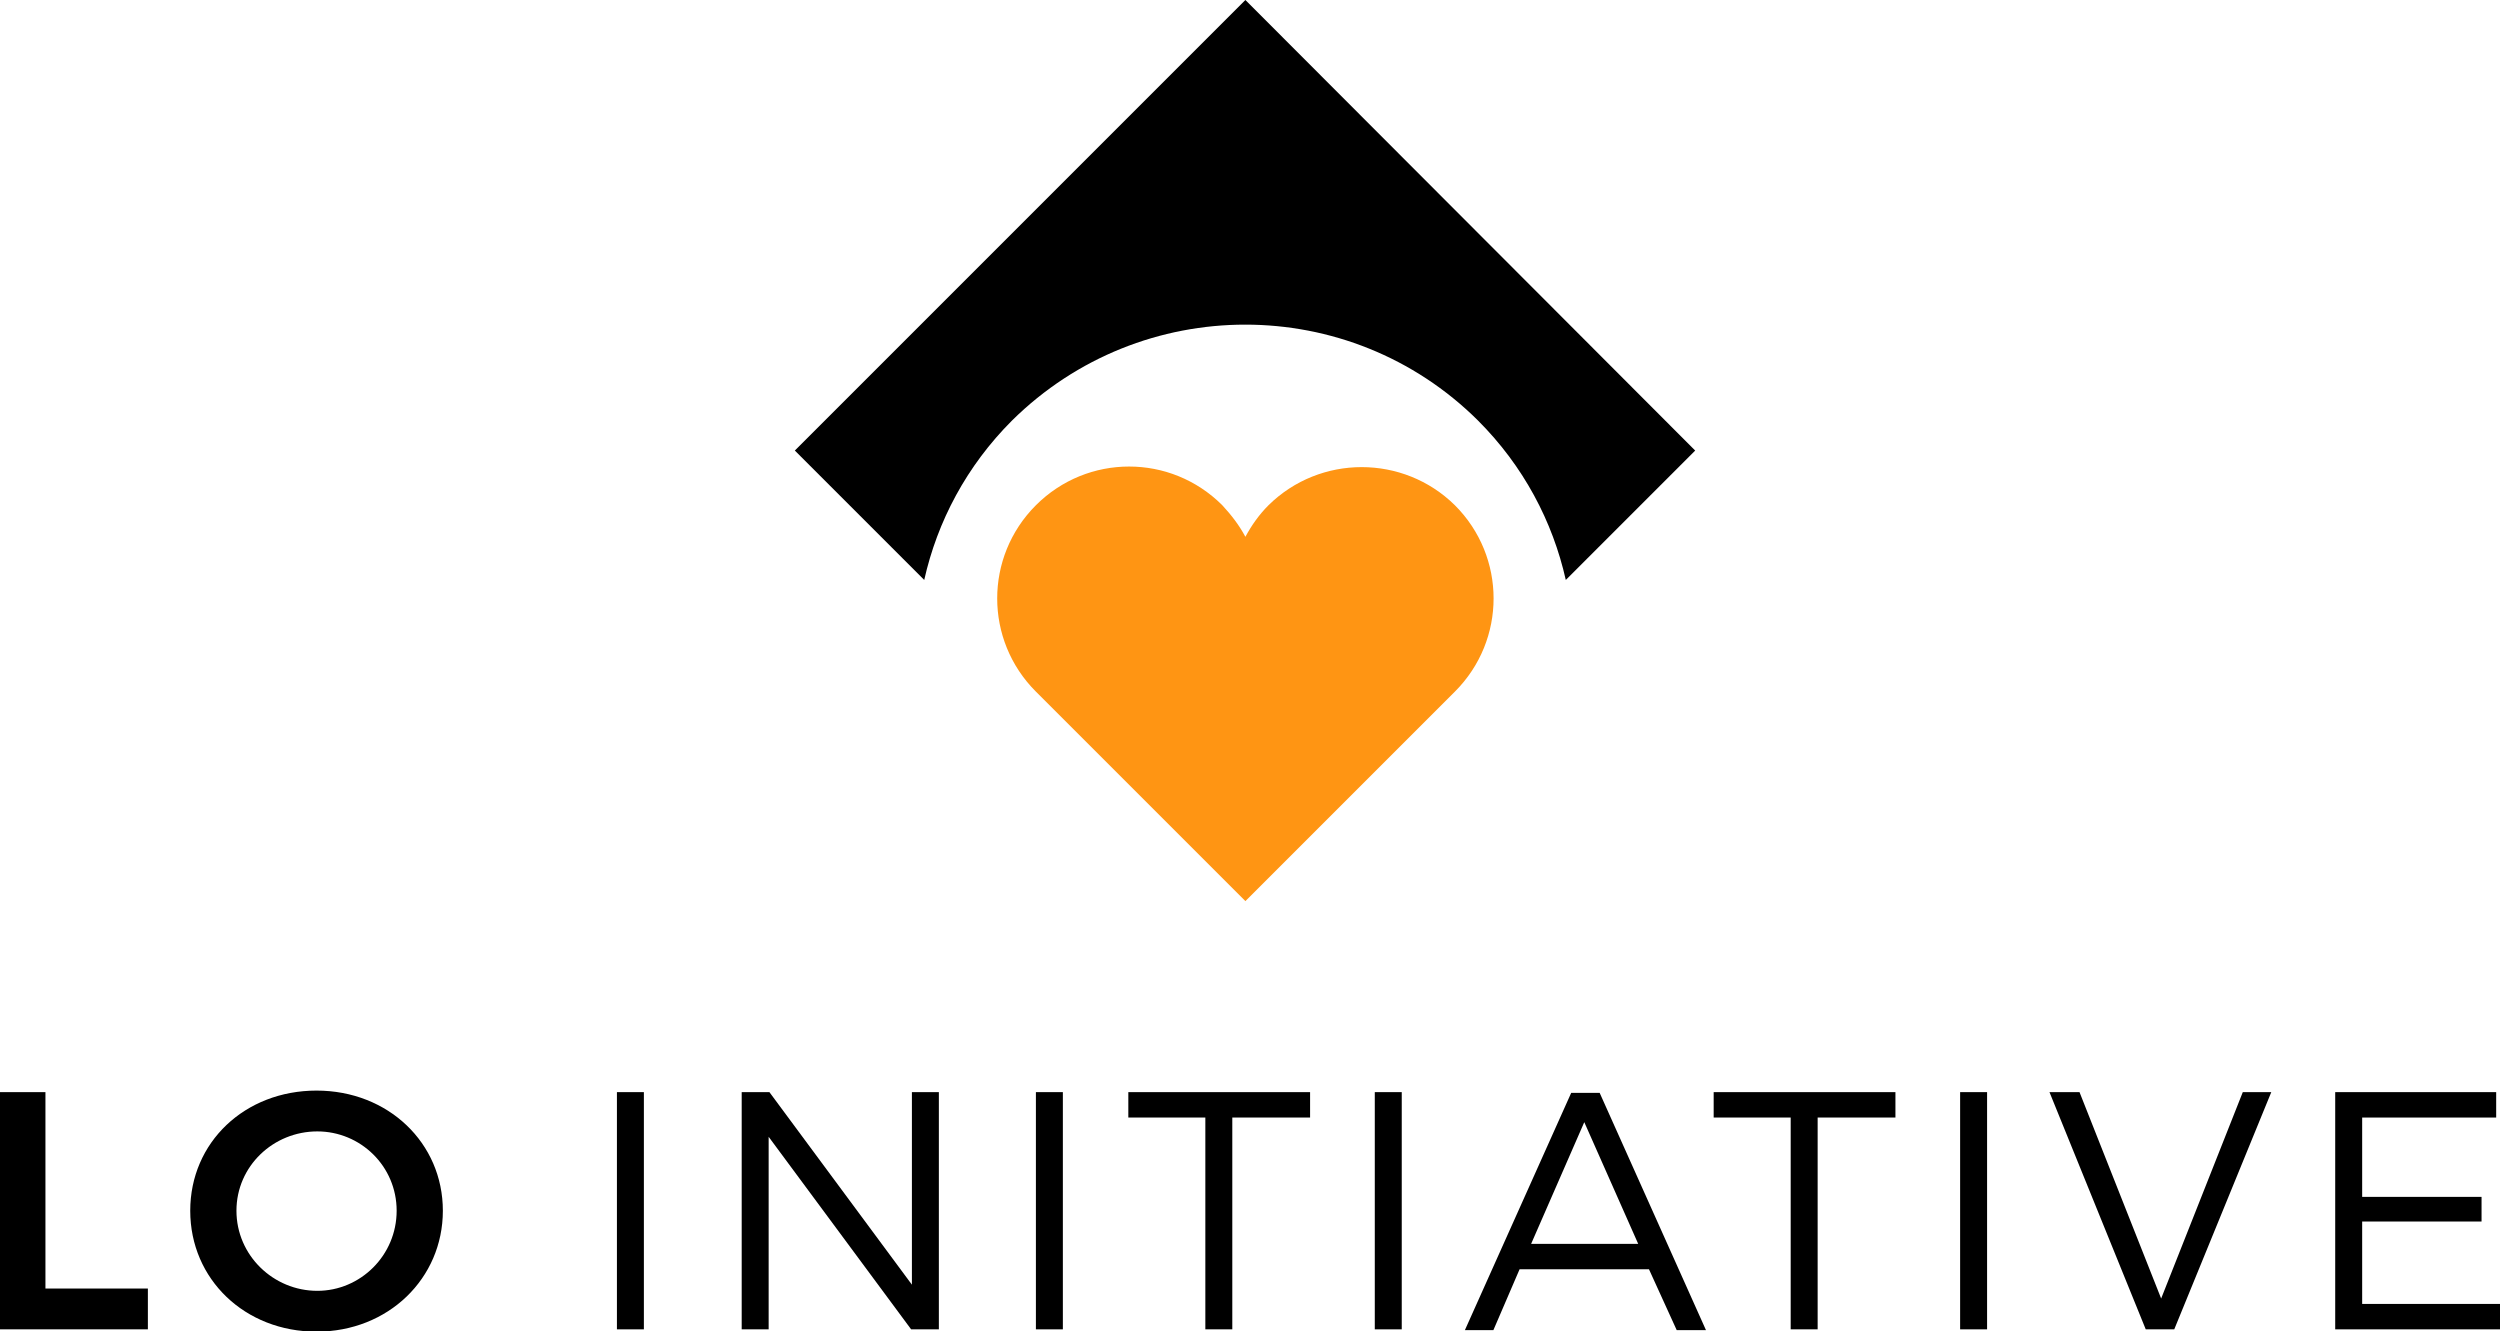 <?xml version="1.0" encoding="UTF-8" standalone="no"?>
<!-- Created with Inkscape (http://www.inkscape.org/) -->

<svg
   xmlns:dc="http://purl.org/dc/elements/1.1/"
   xmlns:cc="http://creativecommons.org/ns#"
   xmlns:rdf="http://www.w3.org/1999/02/22-rdf-syntax-ns#"
   xmlns:svg="http://www.w3.org/2000/svg"
   xmlns="http://www.w3.org/2000/svg"
   xmlns:sodipodi="http://sodipodi.sourceforge.net/DTD/sodipodi-0.dtd"
   xmlns:inkscape="http://www.inkscape.org/namespaces/inkscape"
   width="479.687"
   height="255.429"
   viewBox="0 0 126.917 67.582"
   version="1.1"
   id="svg8"
   inkscape:version="0.92.3 (2405546, 2018-03-11)"
   sodipodi:docname="vertical_color.svg"
   inkscape:export-filename="/home/anxhelo/works/LO Initiative/PNG/vertical_color.png"
   inkscape:export-xdpi="96"
   inkscape:export-ydpi="96">
  <defs
     id="defs2" />
  <sodipodi:namedview
     id="base"
     pagecolor="#ffffff"
     bordercolor="#666666"
     borderopacity="1.0"
     inkscape:pageopacity="0"
     inkscape:pageshadow="2"
     inkscape:zoom="0.74199837"
     inkscape:cx="198.43878"
     inkscape:cy="47.43706"
     inkscape:document-units="px"
     inkscape:current-layer="layer1"
     inkscape:document-rotation="0"
     showgrid="false"
     borderlayer="true"
     inkscape:showpageshadow="true"
     units="px"
     inkscape:pagecheckerboard="false"
     showguides="true"
     inkscape:window-width="1366"
     inkscape:window-height="715"
     inkscape:window-x="0"
     inkscape:window-y="0"
     inkscape:window-maximized="1"
     objecttolerance="10"
     guidetolerance="10"
     inkscape:snap-tangential="true"
     inkscape:snap-perpendicular="true"
     fit-margin-top="0"
     fit-margin-left="0"
     fit-margin-right="0"
     fit-margin-bottom="0">
    <inkscape:grid
       type="xygrid"
       id="grid10"
       dotted="false"
       originx="-127.895"
       originy="-117.087" />
  </sodipodi:namedview>
  <g
     inkscape:label="Layer 1"
     inkscape:groupmode="layer"
     id="layer1"
     transform="translate(-127.895,-112.331)">
    <g
       id="g940"
       transform="matrix(0.391,0,0,0.391,127.895,112.331)">
      <g
         id="g928">
        <path
           id="path904"
           d="m 5.9,141.8 v 25.5 h 13.3 v 5.3 H 0 v -30.8 z"
           inkscape:connector-curvature="0" />
        <path
           id="path906"
           d="m 57.5,157.2 c 0,8.8 -7.1,15.7 -16.4,15.7 -9.3,0 -16.4,-6.8 -16.4,-15.7 0,-8.9 7.1,-15.6 16.4,-15.6 9.3,0 16.4,6.8 16.4,15.6 z m -26.8,0 c 0,5.8 4.8,10.4 10.5,10.4 5.6,0 10.3,-4.6 10.3,-10.4 0,-5.8 -4.7,-10.3 -10.3,-10.3 -5.7,0 -10.5,4.5 -10.5,10.3 z"
           inkscape:connector-curvature="0" />
        <path
           id="path908"
           d="m 83.6,141.8 v 30.8 h -3.5 v -30.8 z"
           inkscape:connector-curvature="0" />
        <path
           id="path910"
           d="m 99.9,141.8 18.5,25 v -25 h 3.5 v 30.8 h -3.6 l -18.5,-25 v 25 h -3.5 v -30.8 z"
           inkscape:connector-curvature="0" />
        <path
           id="path912"
           d="m 138,141.8 v 30.8 h -3.5 v -30.8 z"
           inkscape:connector-curvature="0" />
        <path
           id="path914"
           d="m 170.1,141.8 v 3.3 H 160 v 27.5 h -3.5 v -27.5 h -10 v -3.3 z"
           inkscape:connector-curvature="0" />
        <path
           id="path916"
           d="m 182,141.8 v 30.8 h -3.5 v -30.8 z"
           inkscape:connector-curvature="0" />
        <path
           id="path918"
           d="m 214.1,164.8 h -16.8 l -3.4,7.9 h -3.7 L 204,141.9 h 3.7 l 13.8,30.8 h -3.8 z m -1.4,-3.3 -7,-15.8 -6.9,15.8 z"
           inkscape:connector-curvature="0" />
        <path
           id="path920"
           d="m 246.1,141.8 v 3.3 H 236 v 27.5 h -3.5 v -27.5 h -10 v -3.3 z"
           inkscape:connector-curvature="0" />
        <path
           id="path922"
           d="m 258,141.8 v 30.8 h -3.5 v -30.8 z"
           inkscape:connector-curvature="0" />
        <path
           id="path924"
           d="m 270,141.8 10.6,26.8 10.6,-26.8 h 3.7 l -12.6,30.8 h -3.7 l -12.5,-30.8 z"
           inkscape:connector-curvature="0" />
        <path
           id="path926"
           d="m 324.1,141.8 v 3.3 h -17.4 v 10.3 h 15.5 v 3.2 h -15.5 v 10.7 h 18 v 3.3 h -21.5 v -30.8 z"
           inkscape:connector-curvature="0" />
      </g>
      <g
         id="g934">
        <g
           id="g932">
          <path
             id="path930"
             d="m 191.9,54.6 c 5.9,5.9 9.7,13.1 11.4,20.7 L 220.1,58.5 161.7,0 103.2,58.5 120,75.3 c 1.7,-7.6 5.5,-14.8 11.4,-20.7 16.8,-16.6 43.8,-16.6 60.5,0 z"
             inkscape:connector-curvature="0" />
        </g>
      </g>
      <g
         id="g938">
        <path
           id="path936"
           d="m 164.7,65.6 c -1.2,1.2 -2.2,2.6 -3,4.1 -0.8,-1.5 -1.8,-2.8 -3,-4.1 -6.7,-6.7 -17.5,-6.7 -24.2,0 -6.7,6.7 -6.7,17.5 0,24.2 l 27.2,27.2 27.2,-27.2 c 6.7,-6.7 6.7,-17.5 0,-24.2 -6.7,-6.6 -17.5,-6.6 -24.2,0 z"
           class="st0"
           inkscape:connector-curvature="0"
           style="fill:#ff9513" />
      </g>
    </g>
  </g>
</svg>
